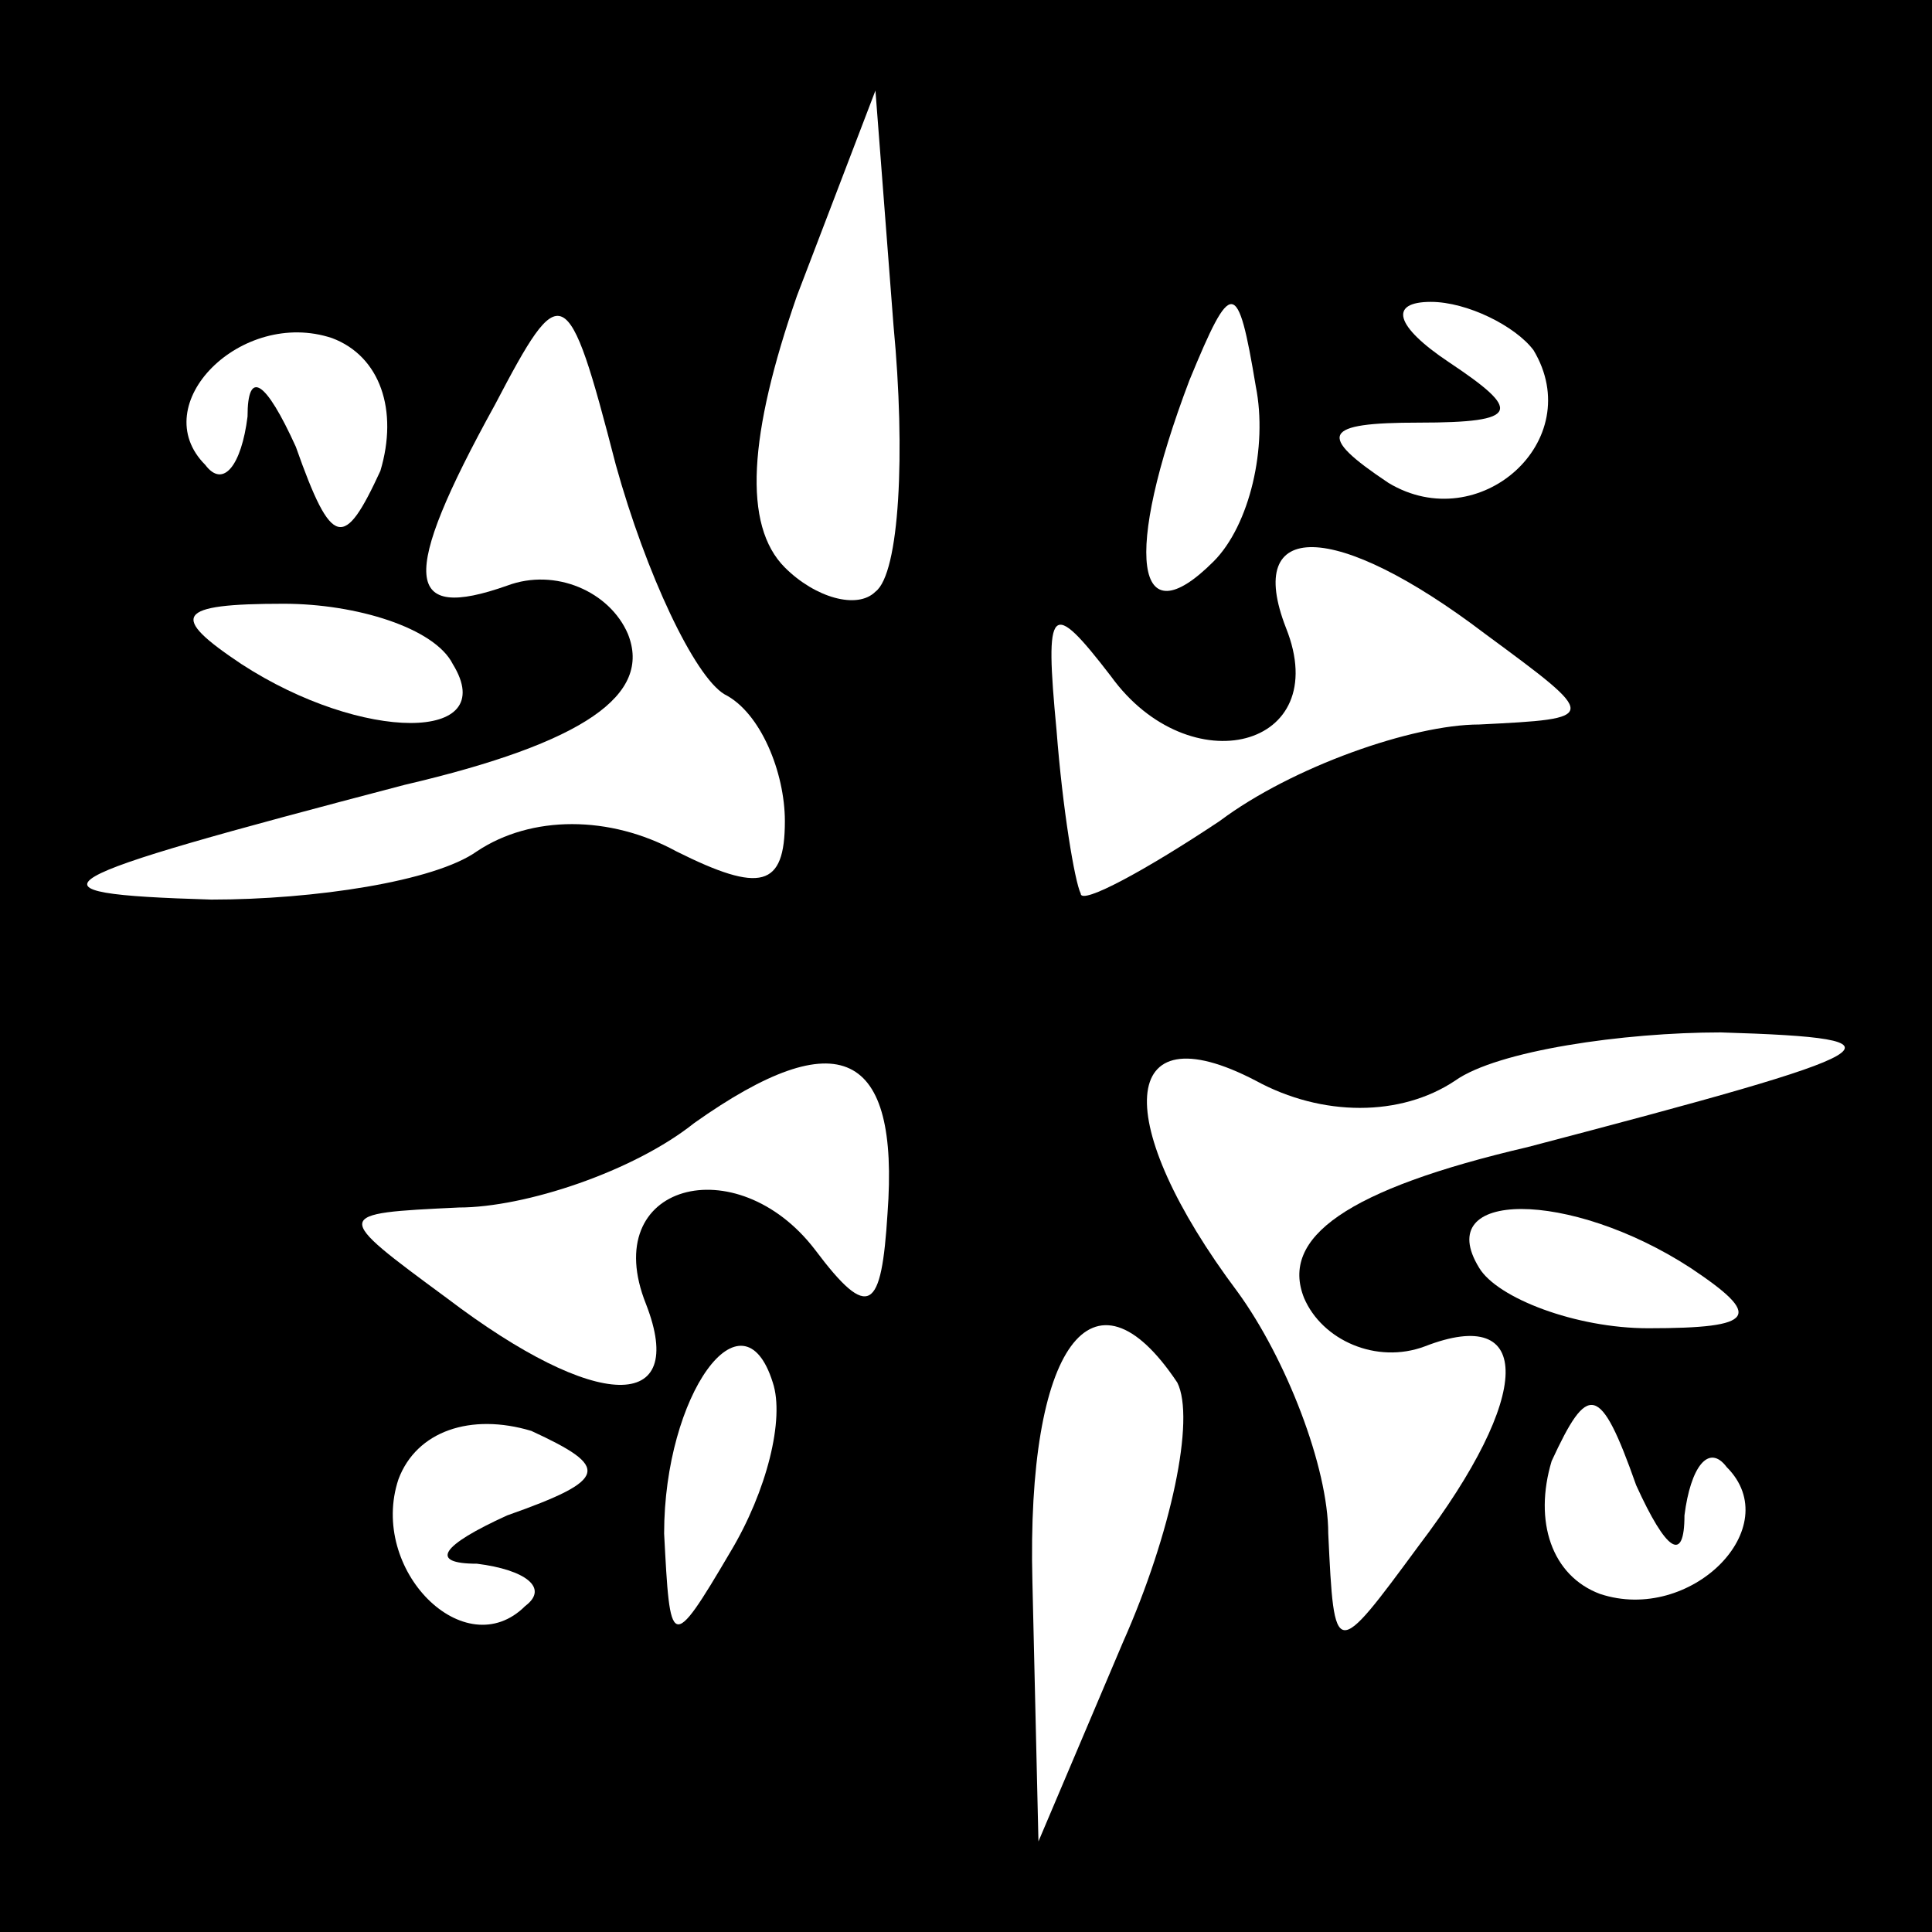 <?xml version="1.0" standalone="no"?>
<!DOCTYPE svg PUBLIC "-//W3C//DTD SVG 20010904//EN"
 "http://www.w3.org/TR/2001/REC-SVG-20010904/DTD/svg10.dtd">
<svg version="1.0" xmlns="http://www.w3.org/2000/svg"
 width="32pt" height="32pt" viewBox="0 0 32 32"
 preserveAspectRatio="xMidYMid meet">
<rect x="0" y="0" width="32" height="32" fill="#808080" stroke="none"/>
<g transform="translate(0,32) scale(0.1,-0.1)"
fill="#000000" stroke="none">
<path fill="#000000" stroke="none" d="M0 160 l0 -160 160 0 160 0 0 160 0
160 -160 0 -160 0 0 -160z"/>
<path fill="#ffffff" stroke="none" d="M145 222 c-3 -3 -10 -1 -15 4 -7 7 -6
22 2 45 l13 34 3 -39 c2 -21 1 -41 -3 -44z"/>
<path fill="#ffffff" stroke="none" d="M63 242 c-6 -13 -8 -13 -14 4 -5 11 -8
13 -8 5 -1 -8 -4 -12 -7 -8 -10 10 6 26 21 21 8 -3 11 -12 8 -22z"/>
<path fill="#ffffff" stroke="none" d="M120 205 c6 -3 10 -13 10 -21 0 -11 -4
-12 -18 -5 -11 6 -24 6 -33 0 -7 -5 -27 -8 -44 -8 -33 1 -29 3 32 19 30 7 41
15 37 25 -3 7 -12 11 -20 8 -17 -6 -18 1 -2 30 11 21 12 21 20 -10 5 -18 13
-35 18 -38z"/>
<path fill="#ffffff" stroke="none" d="M201 227 c-13 -13 -15 1 -4 30 7 17 8
17 11 -1 2 -10 -1 -23 -7 -29z"/>
<path fill="#ffffff" stroke="none" d="M254 262 c9 -15 -9 -31 -24 -22 -12 8
-11 10 5 10 17 0 17 2 5 10 -9 6 -10 10 -3 10 6 0 14 -4 17 -8z"/>
<path fill="#ffffff" stroke="none" d="M246 215 c19 -14 19 -14 -1 -15 -11 0
-31 -7 -43 -16 -12 -8 -23 -14 -23 -12 -1 2 -3 14 -4 27 -2 21 -1 22 9 9 13
-18 37 -12 29 8 -7 18 8 18 33 -1z"/>
<path fill="#ffffff" stroke="none" d="M75 210 c8 -13 -15 -13 -35 0 -12 8
-11 10 7 10 12 0 25 -4 28 -10z"/>
<path fill="#ffffff" stroke="none" d="M147 119 c-1 -16 -3 -18 -12 -6 -13 17
-36 11 -28 -9 7 -18 -8 -18 -33 1 -19 14 -19 14 2 15 11 0 29 6 39 14 24 17
34 12 32 -15z"/>
<path fill="#ffffff" stroke="none" d="M241 141 c7 5 28 8 44 8 33 -1 29 -3
-32 -19 -30 -7 -41 -15 -37 -25 3 -7 12 -11 20 -8 18 7 18 -8 -1 -33 -14 -19
-14 -19 -15 2 0 11 -7 29 -15 40 -21 28 -20 47 3 35 11 -6 24 -6 33 0z"/>
<path fill="#ffffff" stroke="none" d="M280 110 c12 -8 11 -10 -7 -10 -12 0
-25 5 -28 10 -8 13 15 13 35 0z"/>
<path fill="#ffffff" stroke="none" d="M121 63 c-10 -17 -10 -16 -11 3 0 23
13 41 18 25 2 -6 -1 -18 -7 -28z"/>
<path fill="#ffffff" stroke="none" d="M195 91 c3 -6 -1 -25 -9 -43 l-14 -33
-1 43 c-1 39 10 54 24 33z"/>
<path fill="#ffffff" stroke="none" d="M84 69 c-11 -5 -13 -8 -5 -8 8 -1 12
-4 8 -7 -10 -10 -26 6 -21 21 3 8 12 11 22 8 13 -6 13 -8 -4 -14z"/>
<path fill="#ffffff" stroke="none" d="M279 69 c1 8 4 12 7 8 10 -10 -6 -26
-21 -21 -8 3 -11 12 -8 22 6 13 8 13 14 -4 5 -11 8 -13 8 -5z"/>
</g>
</svg>
